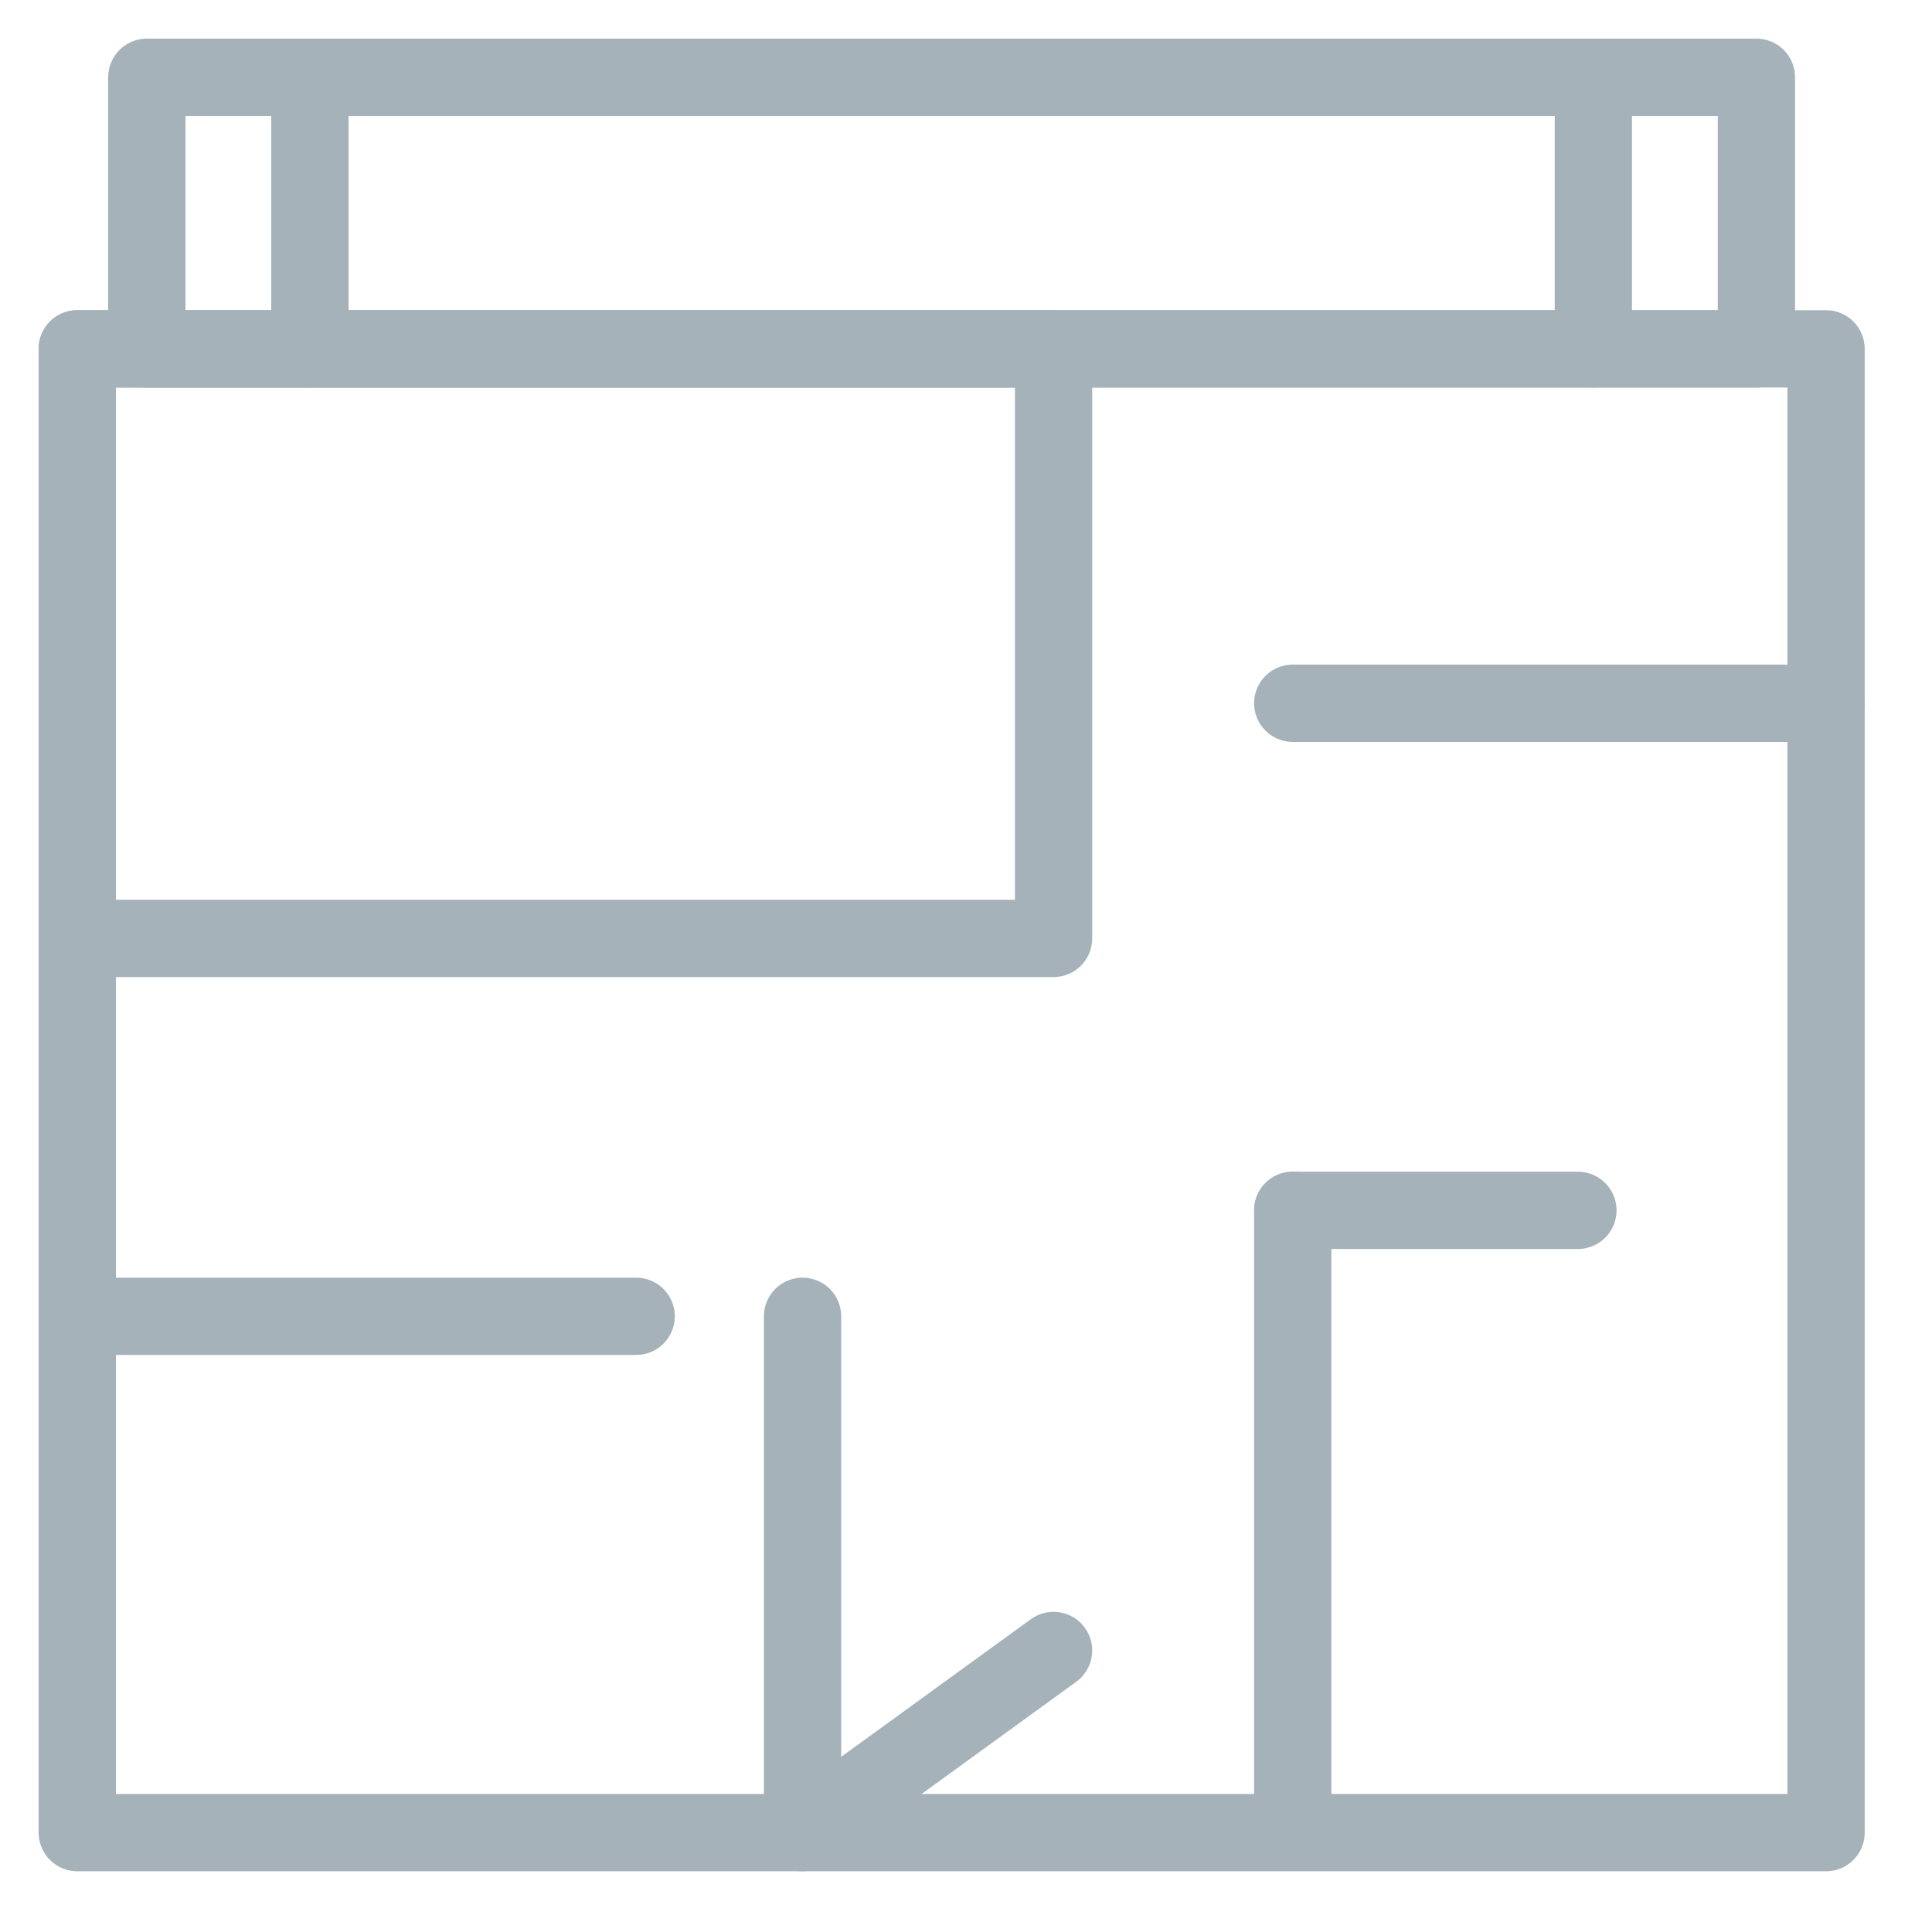 <?xml version="1.0" encoding="UTF-8"?>
<svg width="25px" height="25px" viewBox="0 0 25 25" version="1.1" xmlns="http://www.w3.org/2000/svg" xmlns:xlink="http://www.w3.org/1999/xlink">
    <!-- Generator: Sketch 49.3 (51167) - http://www.bohemiancoding.com/sketch -->
    <title>D/Icon/Features/Area</title>
    <desc>Created with Sketch.</desc>
    <defs></defs>
    <g id="Symbols" stroke="none" stroke-width="1" fill="none" fill-rule="evenodd" stroke-linecap="round" stroke-linejoin="round">
        <g id="Icon/Unique/Area/Grey" transform="translate(-4, -4)" stroke="#A5B2BA">
            <g id="D/Icon/Features/Area" transform="translate(5, 5)">
                <g id="Area">
                    <polygon points="9.385 22.714 0 22.714 0 3.514 22.629 3.514 22.629 22.714 14.614 22.714"></polygon>
                    <path d="M9.385,22.714 L12.633,20.357 L9.385,22.714 Z" id="Path"></path>
                    <polygon id="Path" points="12.633 11.143 12.633 3.514 0 3.514 0 11.143 8.475 11.143"></polygon>
                    <polygon id="Path" points="0.9 3.514 21.728 3.514 21.728 0 0.9 0"></polygon>
                    <path d="M15.728,8.1 L22.629,8.1 L15.728,8.1 Z" id="Path"></path>
                    <path d="M15.728,22.676 L15.728,14.662 L15.728,22.676 Z" id="Path"></path>
                    <path d="M9.385,22.676 L9.385,16.033 L9.385,22.676 Z" id="Path"></path>
                    <path d="M0,16.033 L7.232,16.033 L0,16.033 Z" id="Path"></path>
                    <path d="M3.01,3.514 L3.01,0 L3.01,3.514 Z" id="Path"></path>
                    <path d="M19.618,3.514 L19.618,0 L19.618,3.514 Z" id="Path"></path>
                    <path d="M15.728,14.662 L19.418,14.662 L15.728,14.662 Z" id="Path"></path>
                </g>
            </g>
        </g>
    </g>
</svg>